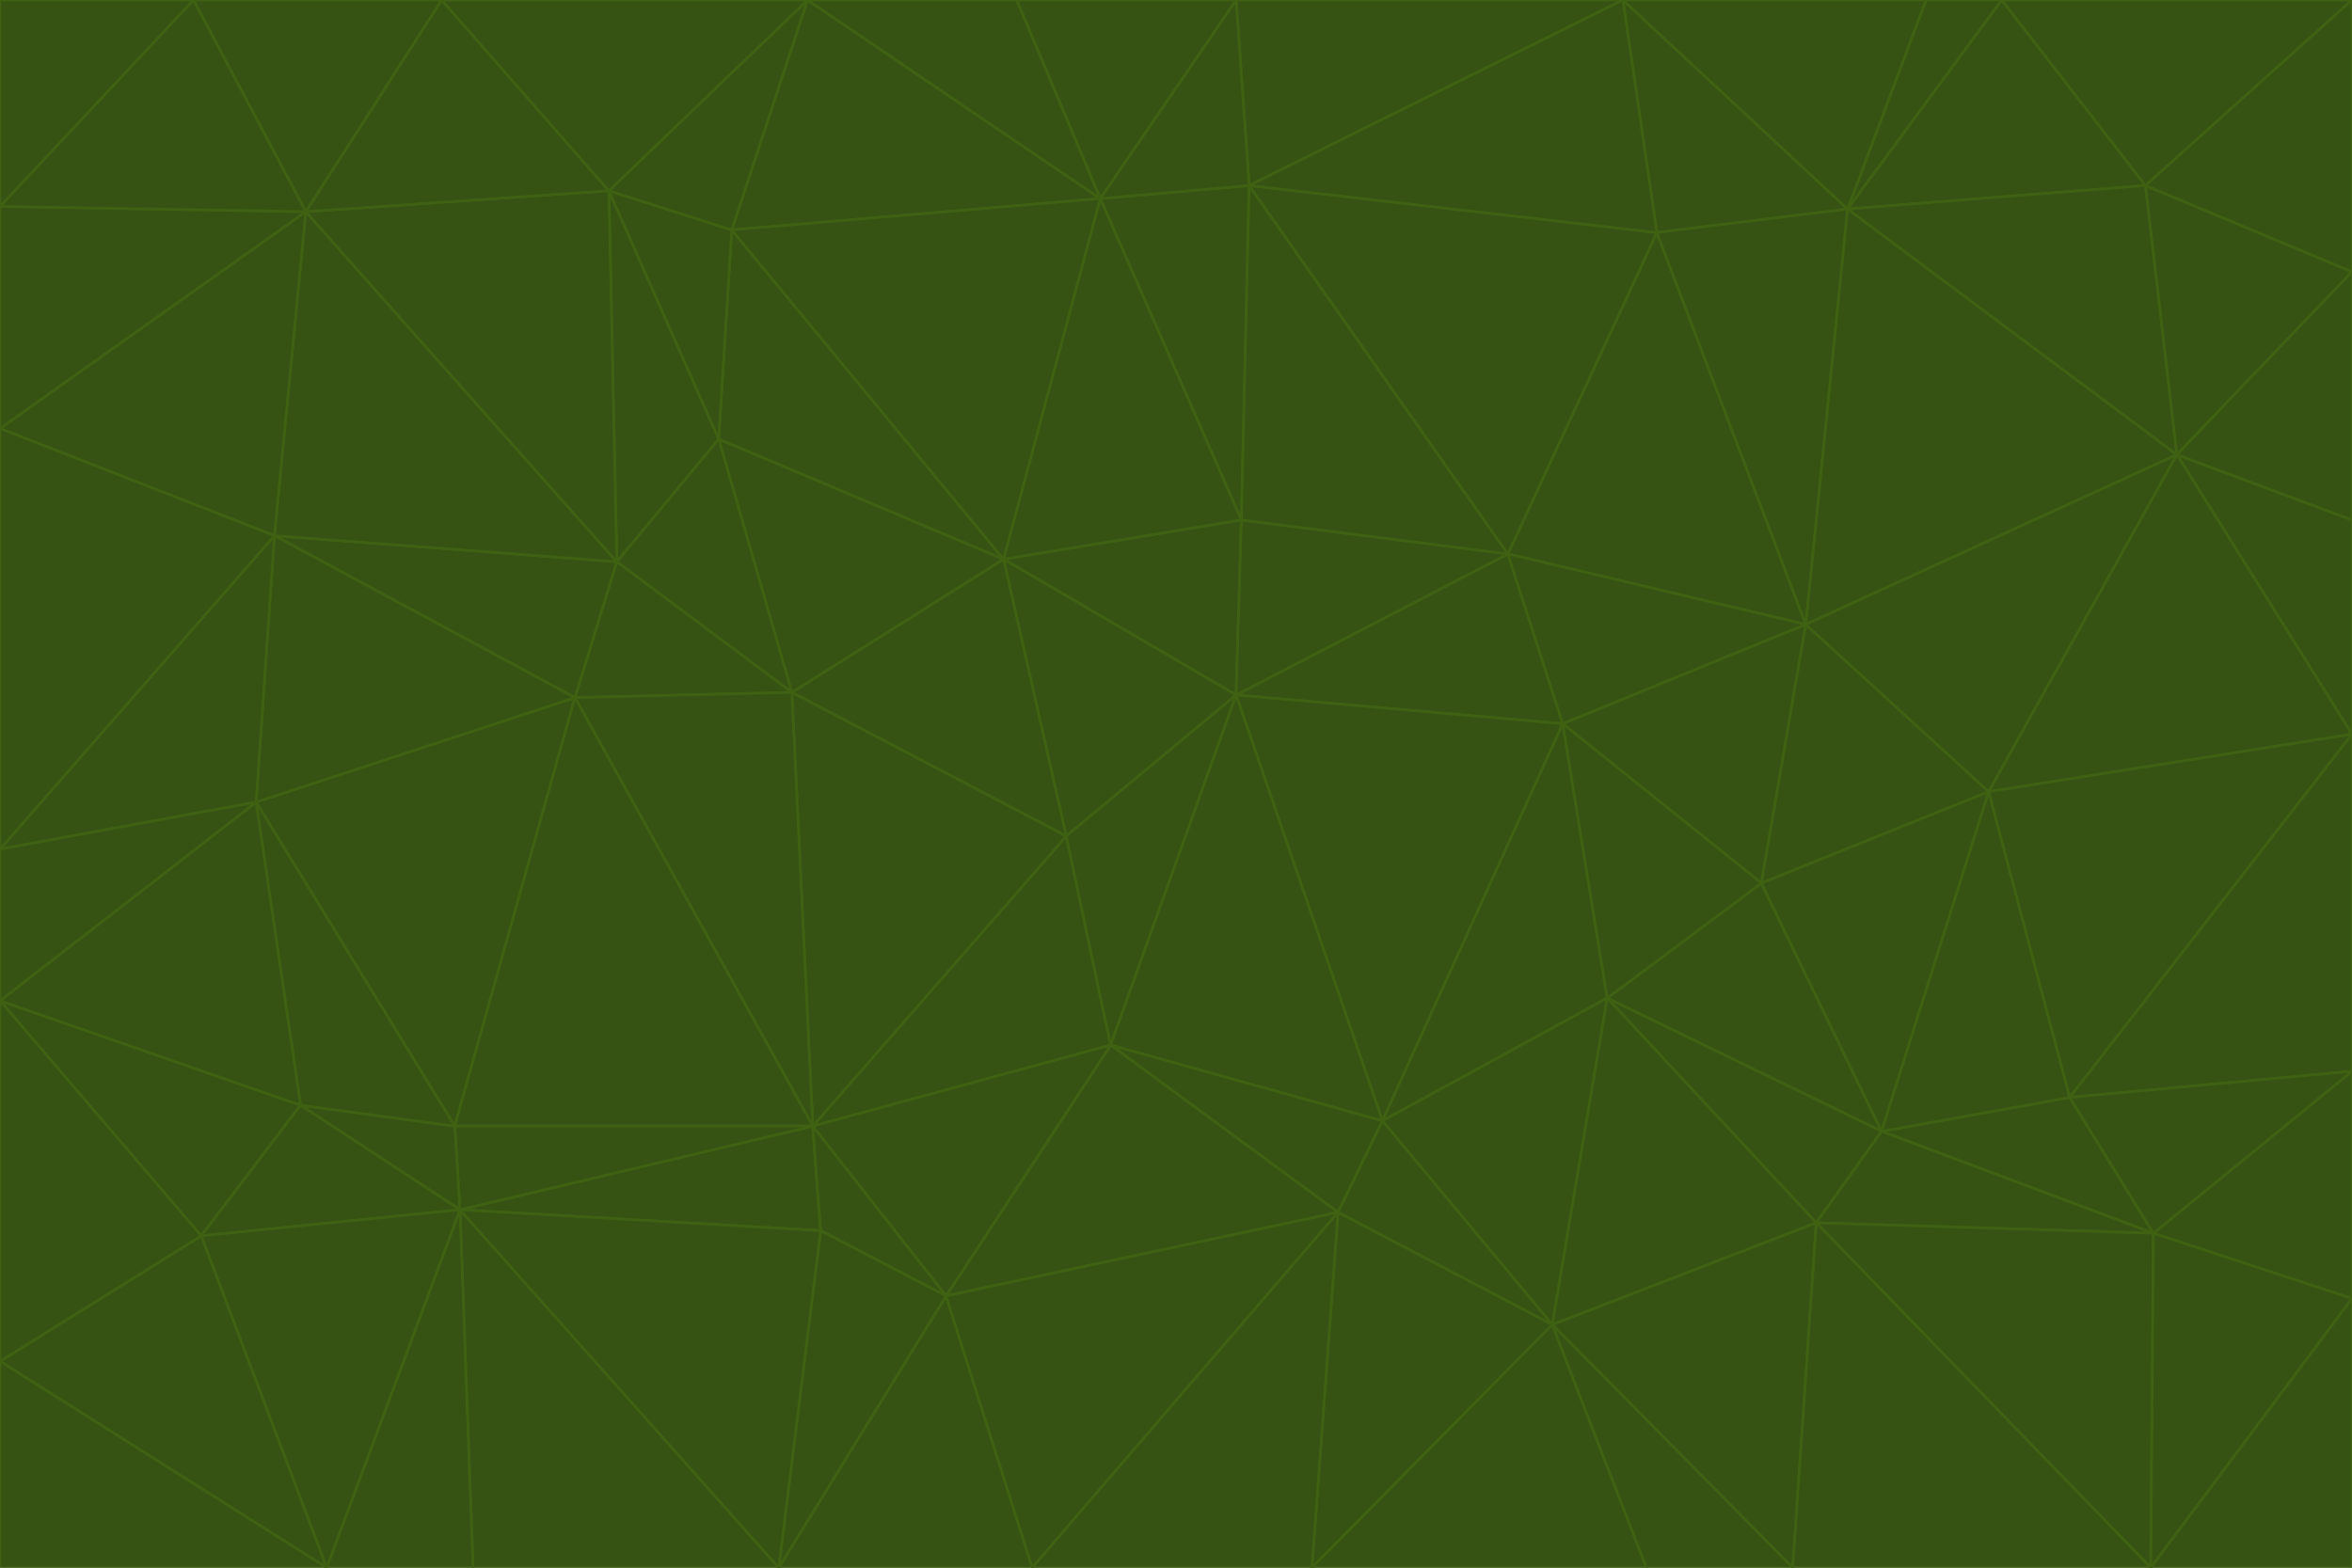 <svg id="visual" viewBox="0 0 900 600" width="900" height="600" xmlns="http://www.w3.org/2000/svg" xmlns:xlink="http://www.w3.org/1999/xlink" version="1.1"><g stroke-width="1" stroke-linejoin="bevel"><path d="M473 266L475 199L384 214Z" fill="#365314" stroke="#3f6212"></path><path d="M384 214L408 320L473 266Z" fill="#365314" stroke="#3f6212"></path><path d="M384 214L303 265L408 320Z" fill="#365314" stroke="#3f6212"></path><path d="M598 277L577 212L473 266Z" fill="#365314" stroke="#3f6212"></path><path d="M473 266L577 212L475 199Z" fill="#365314" stroke="#3f6212"></path><path d="M478 71L421 76L475 199Z" fill="#365314" stroke="#3f6212"></path><path d="M475 199L421 76L384 214Z" fill="#365314" stroke="#3f6212"></path><path d="M384 214L275 168L303 265Z" fill="#365314" stroke="#3f6212"></path><path d="M577 212L478 71L475 199Z" fill="#365314" stroke="#3f6212"></path><path d="M311 431L425 400L408 320Z" fill="#365314" stroke="#3f6212"></path><path d="M408 320L425 400L473 266Z" fill="#365314" stroke="#3f6212"></path><path d="M529 429L598 277L473 266Z" fill="#365314" stroke="#3f6212"></path><path d="M280 88L275 168L384 214Z" fill="#365314" stroke="#3f6212"></path><path d="M275 168L236 215L303 265Z" fill="#365314" stroke="#3f6212"></path><path d="M303 265L311 431L408 320Z" fill="#365314" stroke="#3f6212"></path><path d="M309 0L280 88L421 76Z" fill="#365314" stroke="#3f6212"></path><path d="M421 76L280 88L384 214Z" fill="#365314" stroke="#3f6212"></path><path d="M275 168L233 73L236 215Z" fill="#365314" stroke="#3f6212"></path><path d="M236 215L220 267L303 265Z" fill="#365314" stroke="#3f6212"></path><path d="M425 400L529 429L473 266Z" fill="#365314" stroke="#3f6212"></path><path d="M220 267L311 431L303 265Z" fill="#365314" stroke="#3f6212"></path><path d="M425 400L512 464L529 429Z" fill="#365314" stroke="#3f6212"></path><path d="M621 0L473 0L478 71Z" fill="#365314" stroke="#3f6212"></path><path d="M478 71L473 0L421 76Z" fill="#365314" stroke="#3f6212"></path><path d="M473 0L389 0L421 76Z" fill="#365314" stroke="#3f6212"></path><path d="M529 429L615 382L598 277Z" fill="#365314" stroke="#3f6212"></path><path d="M362 496L512 464L425 400Z" fill="#365314" stroke="#3f6212"></path><path d="M529 429L594 507L615 382Z" fill="#365314" stroke="#3f6212"></path><path d="M691 239L634 89L577 212Z" fill="#365314" stroke="#3f6212"></path><path d="M577 212L634 89L478 71Z" fill="#365314" stroke="#3f6212"></path><path d="M691 239L577 212L598 277Z" fill="#365314" stroke="#3f6212"></path><path d="M280 88L233 73L275 168Z" fill="#365314" stroke="#3f6212"></path><path d="M236 215L105 205L220 267Z" fill="#365314" stroke="#3f6212"></path><path d="M309 0L233 73L280 88Z" fill="#365314" stroke="#3f6212"></path><path d="M674 338L691 239L598 277Z" fill="#365314" stroke="#3f6212"></path><path d="M389 0L309 0L421 76Z" fill="#365314" stroke="#3f6212"></path><path d="M720 433L674 338L615 382Z" fill="#365314" stroke="#3f6212"></path><path d="M615 382L674 338L598 277Z" fill="#365314" stroke="#3f6212"></path><path d="M176 463L314 471L311 431Z" fill="#365314" stroke="#3f6212"></path><path d="M311 431L362 496L425 400Z" fill="#365314" stroke="#3f6212"></path><path d="M314 471L362 496L311 431Z" fill="#365314" stroke="#3f6212"></path><path d="M707 80L621 0L634 89Z" fill="#365314" stroke="#3f6212"></path><path d="M634 89L621 0L478 71Z" fill="#365314" stroke="#3f6212"></path><path d="M691 239L707 80L634 89Z" fill="#365314" stroke="#3f6212"></path><path d="M512 464L594 507L529 429Z" fill="#365314" stroke="#3f6212"></path><path d="M502 600L594 507L512 464Z" fill="#365314" stroke="#3f6212"></path><path d="M98 307L174 431L220 267Z" fill="#365314" stroke="#3f6212"></path><path d="M220 267L174 431L311 431Z" fill="#365314" stroke="#3f6212"></path><path d="M298 600L395 600L362 496Z" fill="#365314" stroke="#3f6212"></path><path d="M117 81L105 205L236 215Z" fill="#365314" stroke="#3f6212"></path><path d="M674 338L761 303L691 239Z" fill="#365314" stroke="#3f6212"></path><path d="M691 239L833 174L707 80Z" fill="#365314" stroke="#3f6212"></path><path d="M720 433L761 303L674 338Z" fill="#365314" stroke="#3f6212"></path><path d="M105 205L98 307L220 267Z" fill="#365314" stroke="#3f6212"></path><path d="M174 431L176 463L311 431Z" fill="#365314" stroke="#3f6212"></path><path d="M115 423L176 463L174 431Z" fill="#365314" stroke="#3f6212"></path><path d="M695 468L720 433L615 382Z" fill="#365314" stroke="#3f6212"></path><path d="M233 73L117 81L236 215Z" fill="#365314" stroke="#3f6212"></path><path d="M169 0L117 81L233 73Z" fill="#365314" stroke="#3f6212"></path><path d="M309 0L169 0L233 73Z" fill="#365314" stroke="#3f6212"></path><path d="M594 507L695 468L615 382Z" fill="#365314" stroke="#3f6212"></path><path d="M298 600L362 496L314 471Z" fill="#365314" stroke="#3f6212"></path><path d="M362 496L395 600L512 464Z" fill="#365314" stroke="#3f6212"></path><path d="M594 507L686 600L695 468Z" fill="#365314" stroke="#3f6212"></path><path d="M98 307L115 423L174 431Z" fill="#365314" stroke="#3f6212"></path><path d="M395 600L502 600L512 464Z" fill="#365314" stroke="#3f6212"></path><path d="M766 0L737 0L707 80Z" fill="#365314" stroke="#3f6212"></path><path d="M707 80L737 0L621 0Z" fill="#365314" stroke="#3f6212"></path><path d="M181 600L298 600L176 463Z" fill="#365314" stroke="#3f6212"></path><path d="M176 463L298 600L314 471Z" fill="#365314" stroke="#3f6212"></path><path d="M900 199L833 174L900 281Z" fill="#365314" stroke="#3f6212"></path><path d="M761 303L833 174L691 239Z" fill="#365314" stroke="#3f6212"></path><path d="M821 71L766 0L707 80Z" fill="#365314" stroke="#3f6212"></path><path d="M824 472L792 420L720 433Z" fill="#365314" stroke="#3f6212"></path><path d="M720 433L792 420L761 303Z" fill="#365314" stroke="#3f6212"></path><path d="M824 472L720 433L695 468Z" fill="#365314" stroke="#3f6212"></path><path d="M502 600L630 600L594 507Z" fill="#365314" stroke="#3f6212"></path><path d="M833 174L821 71L707 80Z" fill="#365314" stroke="#3f6212"></path><path d="M169 0L74 0L117 81Z" fill="#365314" stroke="#3f6212"></path><path d="M117 81L0 164L105 205Z" fill="#365314" stroke="#3f6212"></path><path d="M105 205L0 325L98 307Z" fill="#365314" stroke="#3f6212"></path><path d="M0 383L77 473L115 423Z" fill="#365314" stroke="#3f6212"></path><path d="M115 423L77 473L176 463Z" fill="#365314" stroke="#3f6212"></path><path d="M0 383L115 423L98 307Z" fill="#365314" stroke="#3f6212"></path><path d="M0 79L0 164L117 81Z" fill="#365314" stroke="#3f6212"></path><path d="M0 164L0 325L105 205Z" fill="#365314" stroke="#3f6212"></path><path d="M630 600L686 600L594 507Z" fill="#365314" stroke="#3f6212"></path><path d="M125 600L181 600L176 463Z" fill="#365314" stroke="#3f6212"></path><path d="M823 600L824 472L695 468Z" fill="#365314" stroke="#3f6212"></path><path d="M900 281L833 174L761 303Z" fill="#365314" stroke="#3f6212"></path><path d="M0 325L0 383L98 307Z" fill="#365314" stroke="#3f6212"></path><path d="M77 473L125 600L176 463Z" fill="#365314" stroke="#3f6212"></path><path d="M74 0L0 79L117 81Z" fill="#365314" stroke="#3f6212"></path><path d="M900 281L761 303L792 420Z" fill="#365314" stroke="#3f6212"></path><path d="M833 174L900 104L821 71Z" fill="#365314" stroke="#3f6212"></path><path d="M900 410L900 281L792 420Z" fill="#365314" stroke="#3f6212"></path><path d="M0 521L125 600L77 473Z" fill="#365314" stroke="#3f6212"></path><path d="M900 199L900 104L833 174Z" fill="#365314" stroke="#3f6212"></path><path d="M821 71L900 0L766 0Z" fill="#365314" stroke="#3f6212"></path><path d="M74 0L0 0L0 79Z" fill="#365314" stroke="#3f6212"></path><path d="M900 497L900 410L824 472Z" fill="#365314" stroke="#3f6212"></path><path d="M824 472L900 410L792 420Z" fill="#365314" stroke="#3f6212"></path><path d="M900 104L900 0L821 71Z" fill="#365314" stroke="#3f6212"></path><path d="M0 383L0 521L77 473Z" fill="#365314" stroke="#3f6212"></path><path d="M686 600L823 600L695 468Z" fill="#365314" stroke="#3f6212"></path><path d="M823 600L900 497L824 472Z" fill="#365314" stroke="#3f6212"></path><path d="M0 521L0 600L125 600Z" fill="#365314" stroke="#3f6212"></path><path d="M823 600L900 600L900 497Z" fill="#365314" stroke="#3f6212"></path></g></svg>